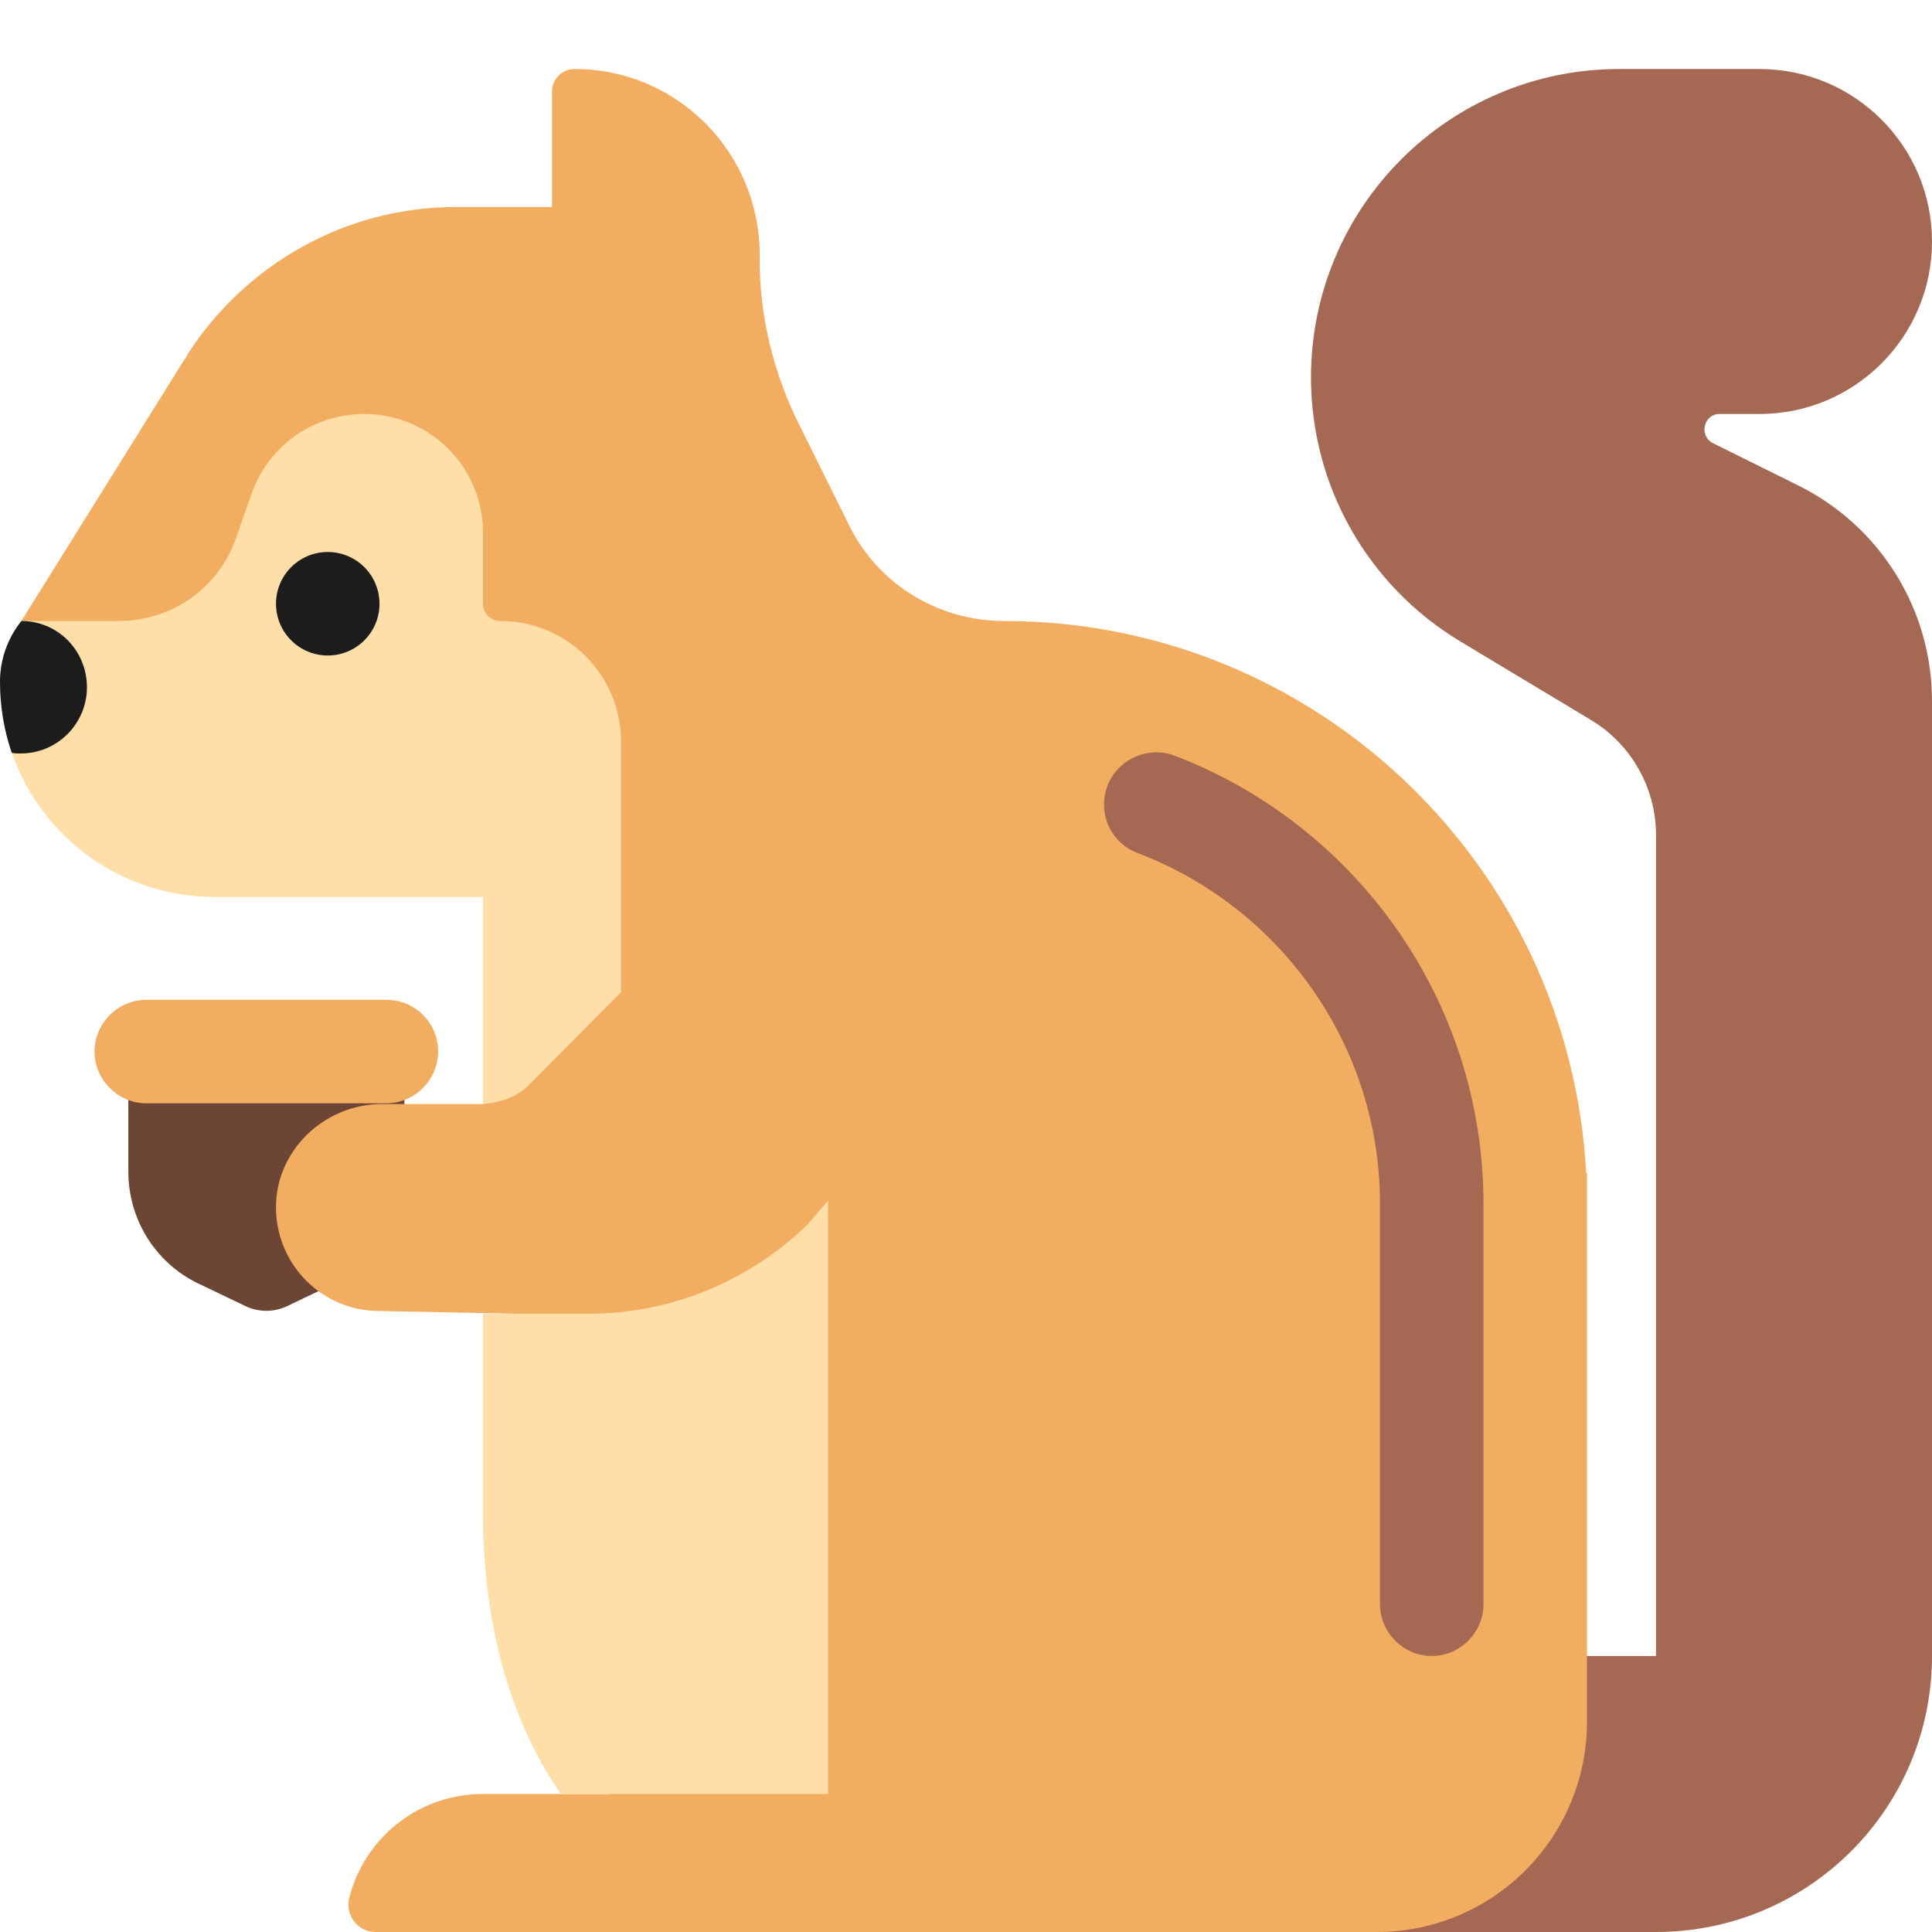 <svg viewBox="2 2 28 28" xmlns="http://www.w3.org/2000/svg">
<path d="M28.07 9.04L26.82 8.42C26.62 8.31 26.69 8 26.92 8H27.5C28.88 8 30 6.88 30 5.5C30 4.12 28.88 3 27.5 3H25.47C23 3 21 5 21 7.47C21 9.04 21.82 10.49 23.17 11.3L25.05 12.43C25.64 12.78 26 13.42 26 14.1V26H21.52V30H26C28.21 30 30 28.21 30 26V12.16C30 10.83 29.25 9.63 28.07 9.04Z" fill="#A56953"/>
<path d="M3.86 16.99V18.98C3.86 19.67 4.25 20.3 4.87 20.6L5.56 20.93C5.75 21.02 5.97 21.02 6.16 20.93L6.85 20.6C7.47 20.3 7.86 19.67 7.86 18.98V16.99H3.86Z" fill="#6D4534"/>
<path d="M14.31 9.62C14.73 10.47 15.6 11 16.55 11C21.066 11 24.749 14.544 24.988 19H25V19.442L25 19.46V26.95C25 27.79 24.66 28.552 24.109 29.105C23.558 29.657 22.795 30 21.95 30H7.44C7.19 30 7 29.76 7.06 29.51C7.28 28.64 8.06 28 9 28H10.834C9.981 26.926 9.5 25.503 9.5 23.94V21.04L7.5 21C6.68 21 6.02 20.35 6 19.53C5.98 18.69 6.69 18 7.54 18H9L10 15L2.31 11L4.66 7.23C4.665 7.225 4.67 7.218 4.675 7.21C4.68 7.203 4.685 7.195 4.69 7.19L4.74 7.1C5.57 5.84 6.99 5 8.61 5H10V3.33C10 3.14 10.15 3 10.33 3C11.82 3 13.02 4.22 13.01 5.71C13 6.57 13.21 7.42 13.6 8.19L14.31 9.62Z" fill="#F3AD61"/>
<path d="M7.6 16.49C8.02 16.49 8.35 16.83 8.35 17.24C8.35 17.65 8.01 17.99 7.6 17.99H4.12C3.71 17.99 3.37 17.65 3.37 17.24C3.37 16.83 3.71 16.49 4.12 16.49H7.6Z" fill="#F3AD61"/>
<path d="M5.65 9.15C5.89 8.46 6.54 8 7.28 8C8.23 8 9 8.77 9 9.72V10.75C9 10.89 9.11 11 9.25 11C10.22 11 11 11.78 11 12.75V16.38L9.65 17.74C9.47 17.91 9.24 17.98 9 18V15H5.12C3.39 15 2 13.61 2 11.88C2 11.56 2.11 11.25 2.31 11H3.72C4.49 11 5.17 10.52 5.42 9.8C5.454 9.706 5.486 9.612 5.518 9.519C5.562 9.394 5.604 9.27 5.65 9.15Z" fill="#FFDEA7"/>
<path d="M13.71 19.74C12.86 20.57 11.72 21.04 10.53 21.04H9V23.94C9 25.502 9.381 26.925 10.128 28H14V26.72C14 26.714 14 26.708 14 26.703V19.4L13.71 19.74Z" fill="#FFDEA7"/>
<path d="M22 19.45V25.25C22 25.66 22.34 26 22.75 26C23.16 26 23.5 25.66 23.5 25.25V19.45C23.5 16.49 21.64 13.95 19.02 12.95C18.53 12.77 18 13.13 18 13.66C18 13.97 18.19 14.25 18.48 14.36C20.54 15.14 22 17.13 22 19.45Z" fill="#A56953"/>
<path d="M7.5 10.75C7.5 11.164 7.164 11.5 6.75 11.5C6.336 11.5 6 11.164 6 10.75C6 10.336 6.336 10 6.75 10C7.164 10 7.5 10.336 7.5 10.75Z" fill="#1C1C1C"/>
<path d="M2.31 11C2.84 11 3.26 11.43 3.26 11.96C3.26 12.49 2.83 12.92 2.3 12.92C2.26 12.92 2.22 12.92 2.17 12.91C2.06 12.59 2 12.24 2 11.88C2 11.56 2.11 11.25 2.31 11Z" fill="#1C1C1C"/>
</svg>
